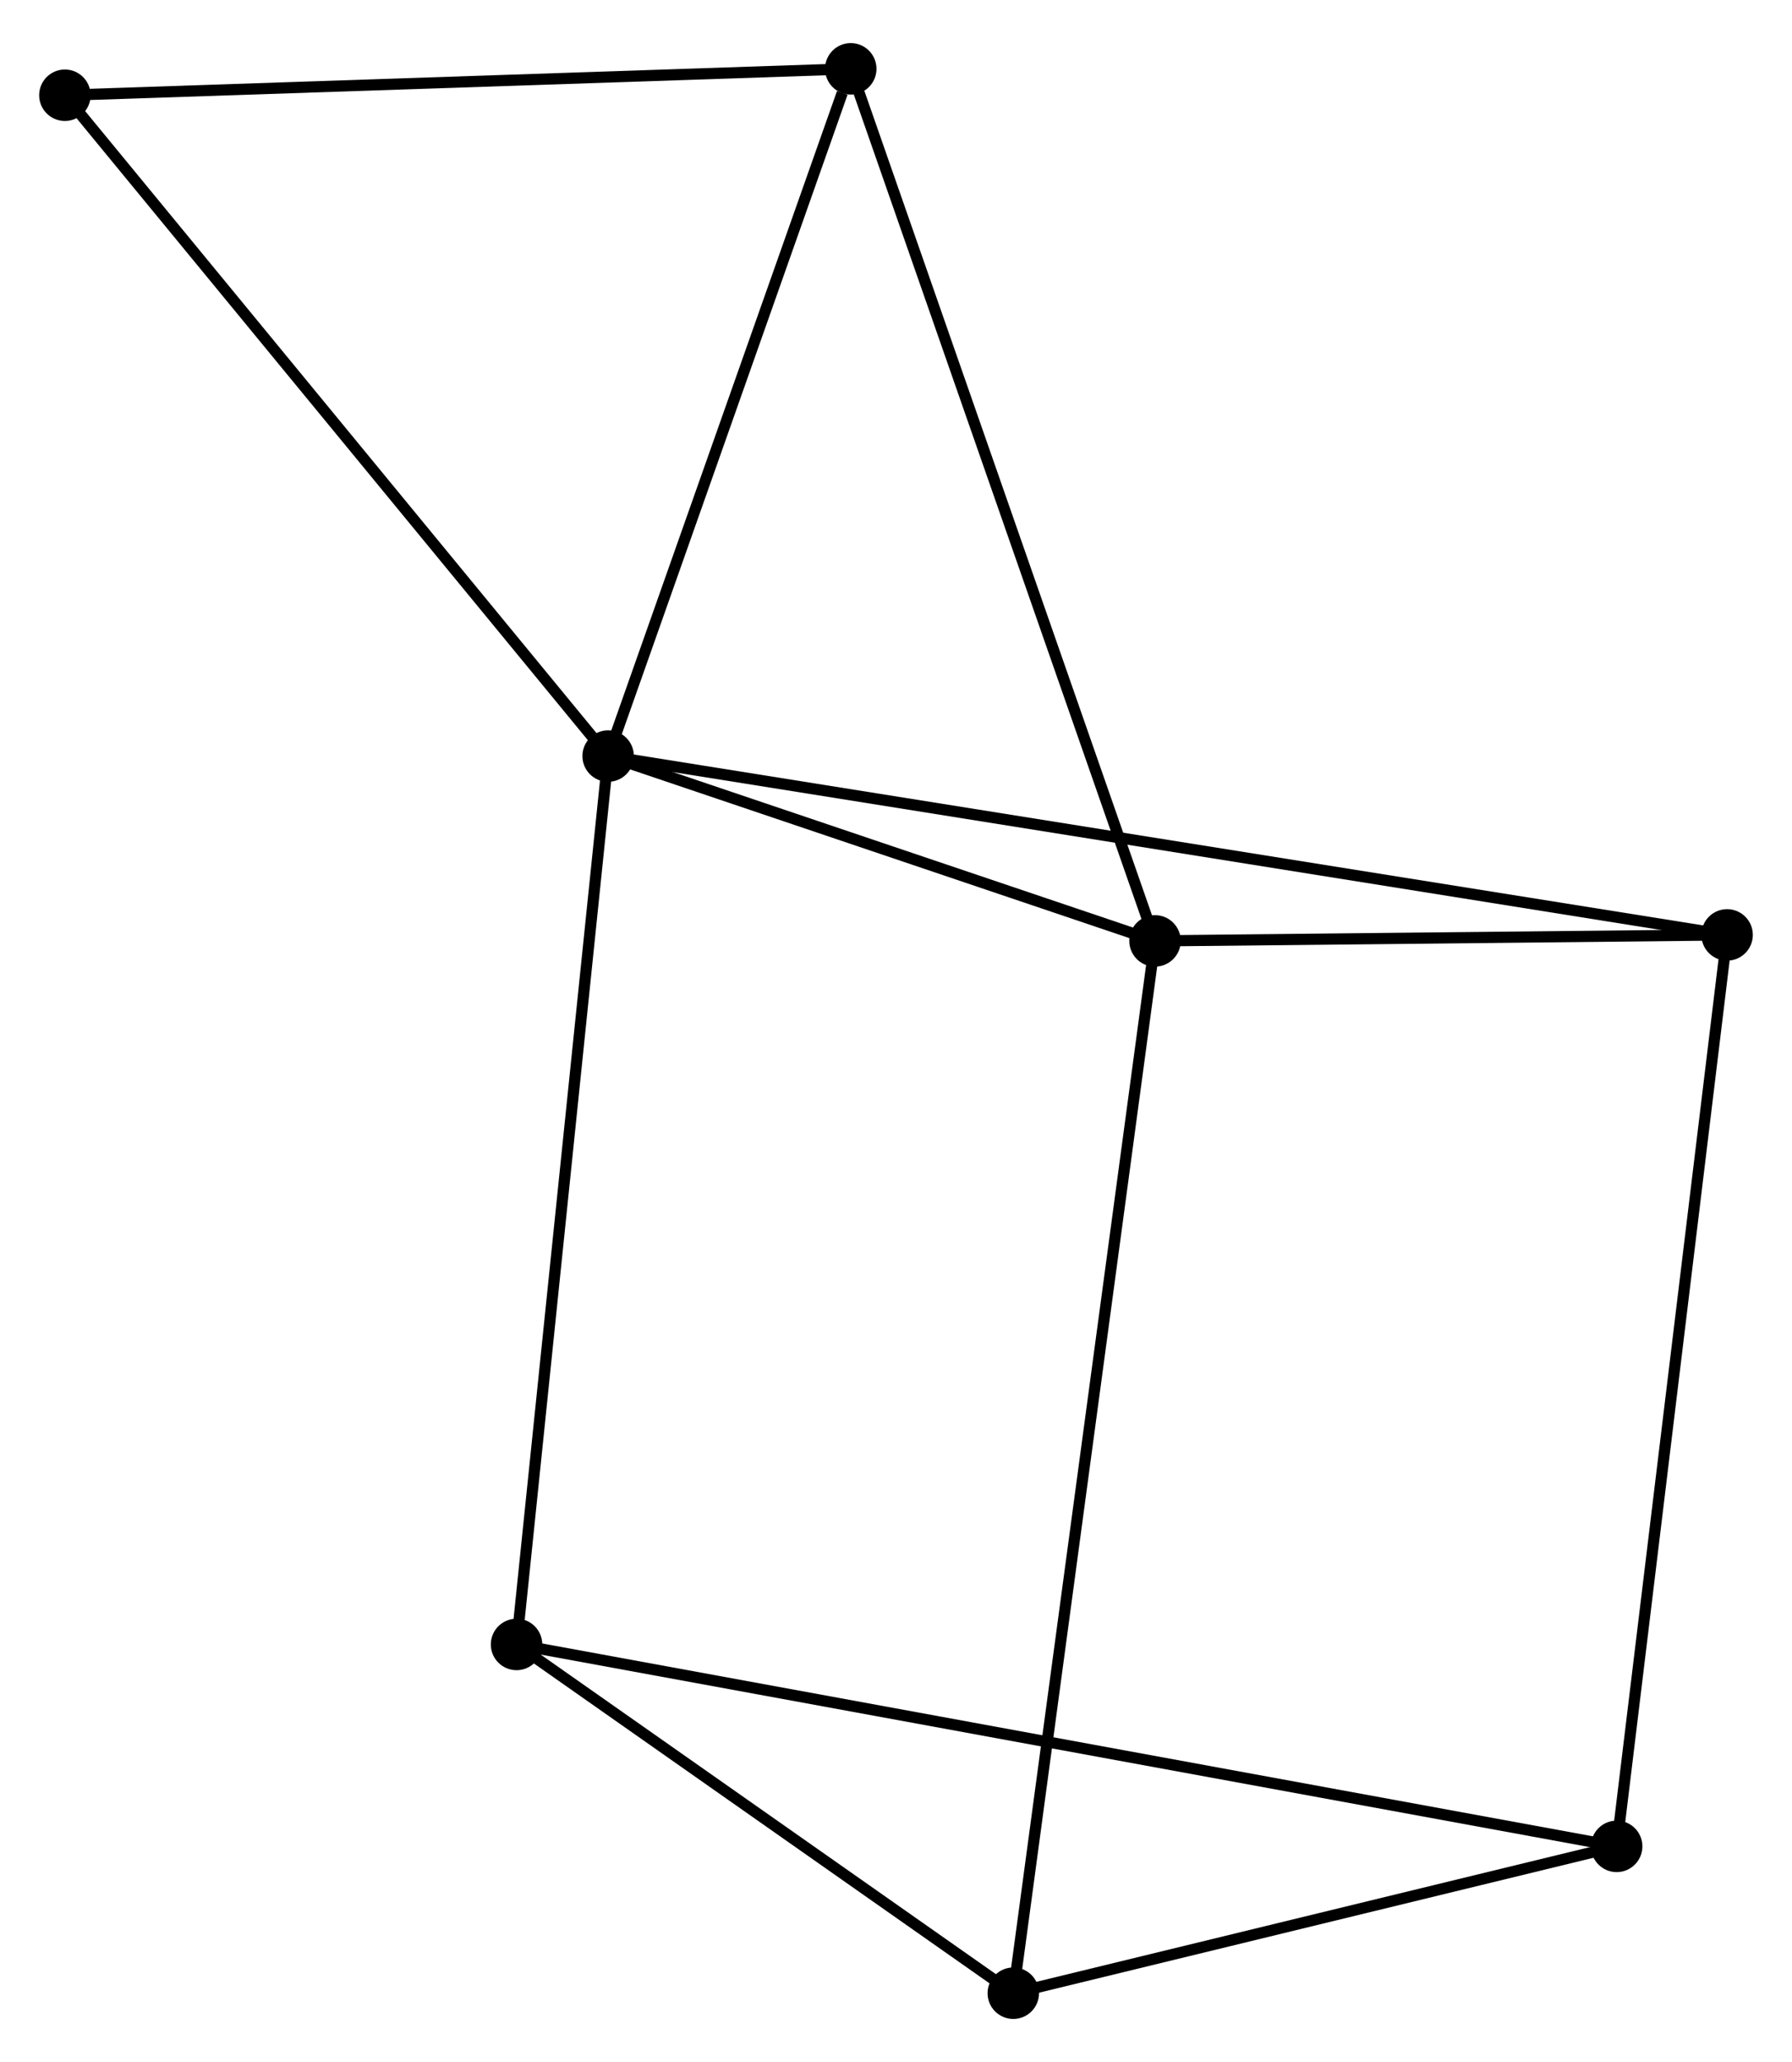<?xml version="1.0" encoding="UTF-8" standalone="no"?>
<!DOCTYPE svg PUBLIC "-//W3C//DTD SVG 1.1//EN"
 "http://www.w3.org/Graphics/SVG/1.1/DTD/svg11.dtd">
<!-- Generated by graphviz version 2.36.0 (20140111.2315)
 -->
<!-- Title: %3 Pages: 1 -->
<svg width="160pt" height="184pt"
 viewBox="0.00 0.00 160.19 183.52" xmlns="http://www.w3.org/2000/svg" xmlns:xlink="http://www.w3.org/1999/xlink">
<g id="graph0" class="graph" transform="scale(1 1) rotate(0) translate(4 179.524)">
<title>%3</title>
<!-- 0 -->
<g id="node1" class="node"><title>0</title>
<ellipse fill="black" stroke="black" cx="50.363" cy="-112.327" rx="1.8" ry="1.8"/>
</g>
<!-- 1 -->
<g id="node2" class="node"><title>1</title>
<ellipse fill="black" stroke="black" cx="99.249" cy="-95.814" rx="1.8" ry="1.8"/>
</g>
<!-- 0&#45;&#45;1 -->
<g id="edge1" class="edge"><title>0&#45;&#45;1</title>
<path fill="none" stroke="black" d="M52.464,-111.617C60.505,-108.901 89.277,-99.183 97.211,-96.503"/>
</g>
<!-- 3 -->
<g id="node3" class="node"><title>3</title>
<ellipse fill="black" stroke="black" cx="42.175" cy="-32.959" rx="1.8" ry="1.8"/>
</g>
<!-- 0&#45;&#45;3 -->
<g id="edge2" class="edge"><title>0&#45;&#45;3</title>
<path fill="none" stroke="black" d="M50.161,-110.365C49.028,-99.384 43.484,-45.653 42.37,-34.852"/>
</g>
<!-- 4 -->
<g id="node4" class="node"><title>4</title>
<ellipse fill="black" stroke="black" cx="150.389" cy="-96.349" rx="1.8" ry="1.8"/>
</g>
<!-- 0&#45;&#45;4 -->
<g id="edge3" class="edge"><title>0&#45;&#45;4</title>
<path fill="none" stroke="black" d="M52.453,-111.993C65.47,-109.914 135.328,-98.755 148.312,-96.681"/>
</g>
<!-- 5 -->
<g id="node5" class="node"><title>5</title>
<ellipse fill="black" stroke="black" cx="72.051" cy="-173.724" rx="1.8" ry="1.8"/>
</g>
<!-- 0&#45;&#45;5 -->
<g id="edge4" class="edge"><title>0&#45;&#45;5</title>
<path fill="none" stroke="black" d="M50.989,-114.098C54.1,-122.907 67.892,-161.951 71.292,-171.575"/>
</g>
<!-- 7 -->
<g id="node6" class="node"><title>7</title>
<ellipse fill="black" stroke="black" cx="1.8" cy="-171.364" rx="1.8" ry="1.8"/>
</g>
<!-- 0&#45;&#45;7 -->
<g id="edge5" class="edge"><title>0&#45;&#45;7</title>
<path fill="none" stroke="black" d="M49.163,-113.786C42.502,-121.883 10.137,-161.229 3.137,-169.739"/>
</g>
<!-- 1&#45;&#45;4 -->
<g id="edge6" class="edge"><title>1&#45;&#45;4</title>
<path fill="none" stroke="black" d="M101.446,-95.837C109.858,-95.925 139.958,-96.24 148.257,-96.327"/>
</g>
<!-- 1&#45;&#45;5 -->
<g id="edge7" class="edge"><title>1&#45;&#45;5</title>
<path fill="none" stroke="black" d="M98.577,-97.74C94.814,-108.519 76.401,-161.263 72.7,-171.865"/>
</g>
<!-- 6 -->
<g id="node7" class="node"><title>6</title>
<ellipse fill="black" stroke="black" cx="86.581" cy="-1.8" rx="1.8" ry="1.8"/>
</g>
<!-- 1&#45;&#45;6 -->
<g id="edge8" class="edge"><title>1&#45;&#45;6</title>
<path fill="none" stroke="black" d="M98.984,-93.851C97.336,-81.616 88.488,-15.956 86.844,-3.753"/>
</g>
<!-- 3&#45;&#45;6 -->
<g id="edge12" class="edge"><title>3&#45;&#45;6</title>
<path fill="none" stroke="black" d="M43.652,-31.922C50.394,-27.191 78.205,-7.677 85.052,-2.873"/>
</g>
<!-- 5&#45;&#45;7 -->
<g id="edge13" class="edge"><title>5&#45;&#45;7</title>
<path fill="none" stroke="black" d="M70.024,-173.656C59.766,-173.311 13.664,-171.763 3.702,-171.428"/>
</g>
<!-- 2 -->
<g id="node8" class="node"><title>2</title>
<ellipse fill="black" stroke="black" cx="140.517" cy="-14.919" rx="1.8" ry="1.8"/>
</g>
<!-- 2&#45;&#45;3 -->
<g id="edge9" class="edge"><title>2&#45;&#45;3</title>
<path fill="none" stroke="black" d="M138.463,-15.296C125.665,-17.644 56.983,-30.242 44.217,-32.584"/>
</g>
<!-- 2&#45;&#45;4 -->
<g id="edge10" class="edge"><title>2&#45;&#45;4</title>
<path fill="none" stroke="black" d="M140.761,-16.932C142.127,-28.198 148.81,-83.325 150.154,-94.406"/>
</g>
<!-- 2&#45;&#45;6 -->
<g id="edge11" class="edge"><title>2&#45;&#45;6</title>
<path fill="none" stroke="black" d="M138.722,-14.483C130.534,-12.491 96.754,-4.275 88.438,-2.252"/>
</g>
</g>
</svg>
